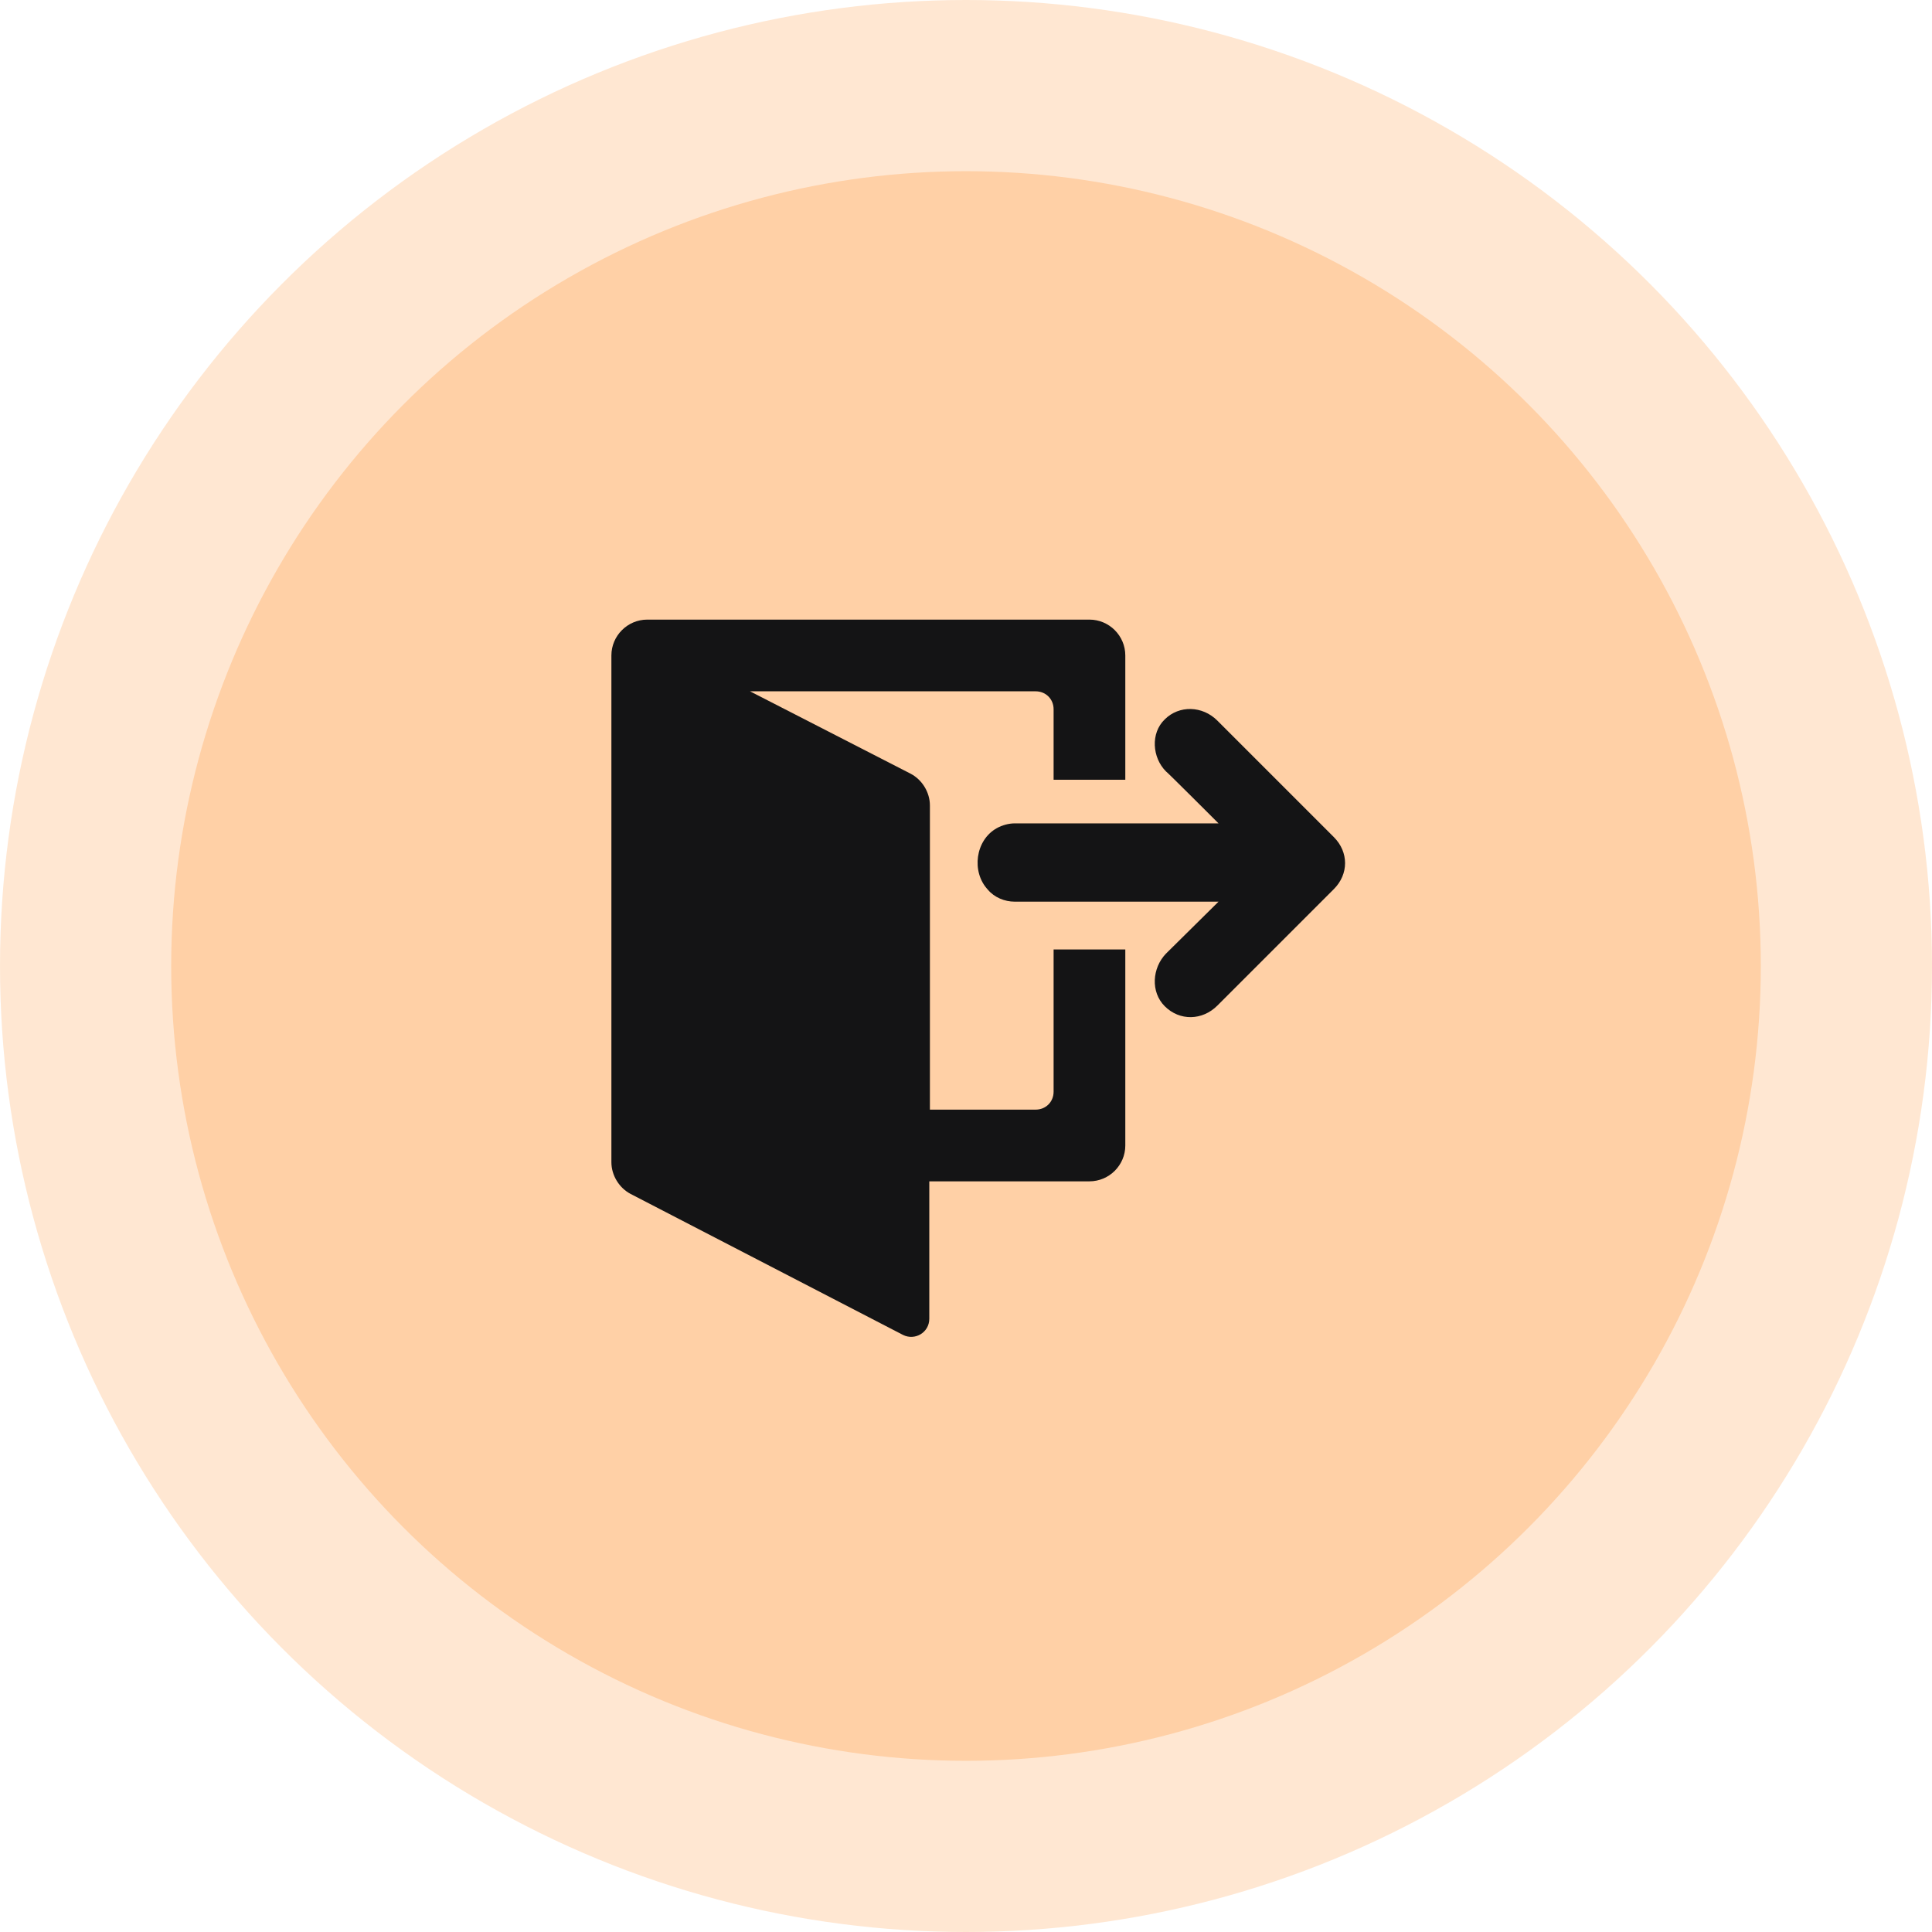 <svg width="79" height="79" viewBox="0 0 79 79" fill="none" xmlns="http://www.w3.org/2000/svg">
<circle opacity="0.5" cx="39.5" cy="39.5" r="39.5" fill="#FFD0A6"/>
<circle cx="39.5" cy="39.5" r="32.5" fill="#FFD0A6"/>
<g clip-path="url(#clip0_306_1433)">
<path d="M46.014 31.86V26.802C46.014 25.996 45.355 25.336 44.548 25.336H26.466C25.66 25.336 25 25.996 25 26.802V27.755V46.863V47.523C25 48.06 25.318 48.573 25.782 48.818L36.924 54.585C37.413 54.829 37.999 54.487 37.999 53.925V48.305H44.548C45.355 48.305 46.014 47.645 46.014 46.839V38.824H43.082V44.64C43.082 45.055 42.764 45.373 42.349 45.373H38.024V37.847V33.082V32.935C38.024 32.398 37.706 31.885 37.242 31.64L30.669 28.268H42.349C42.764 28.268 43.082 28.586 43.082 29.001V31.885H46.014V31.86Z" fill="#141415"/>
<path d="M49.777 29.465L54.542 34.23C55.153 34.841 55.153 35.745 54.542 36.355L49.777 41.12C49.166 41.731 48.237 41.756 47.627 41.145C47.04 40.559 47.113 39.581 47.676 38.995L49.826 36.869H41.494C41.078 36.869 40.663 36.698 40.394 36.38C39.71 35.647 39.881 34.352 40.761 33.863C40.98 33.741 41.249 33.668 41.494 33.668H49.826C49.826 33.668 47.7 31.542 47.676 31.542C47.114 30.98 47.04 29.978 47.627 29.416C48.213 28.83 49.166 28.854 49.777 29.465Z" fill="#141415"/>
</g>
<defs>
<clipPath id="clip0_306_1433">
<rect width="30" height="30" fill="white" transform="translate(25 25)"/>
</clipPath>
</defs>
</svg>
